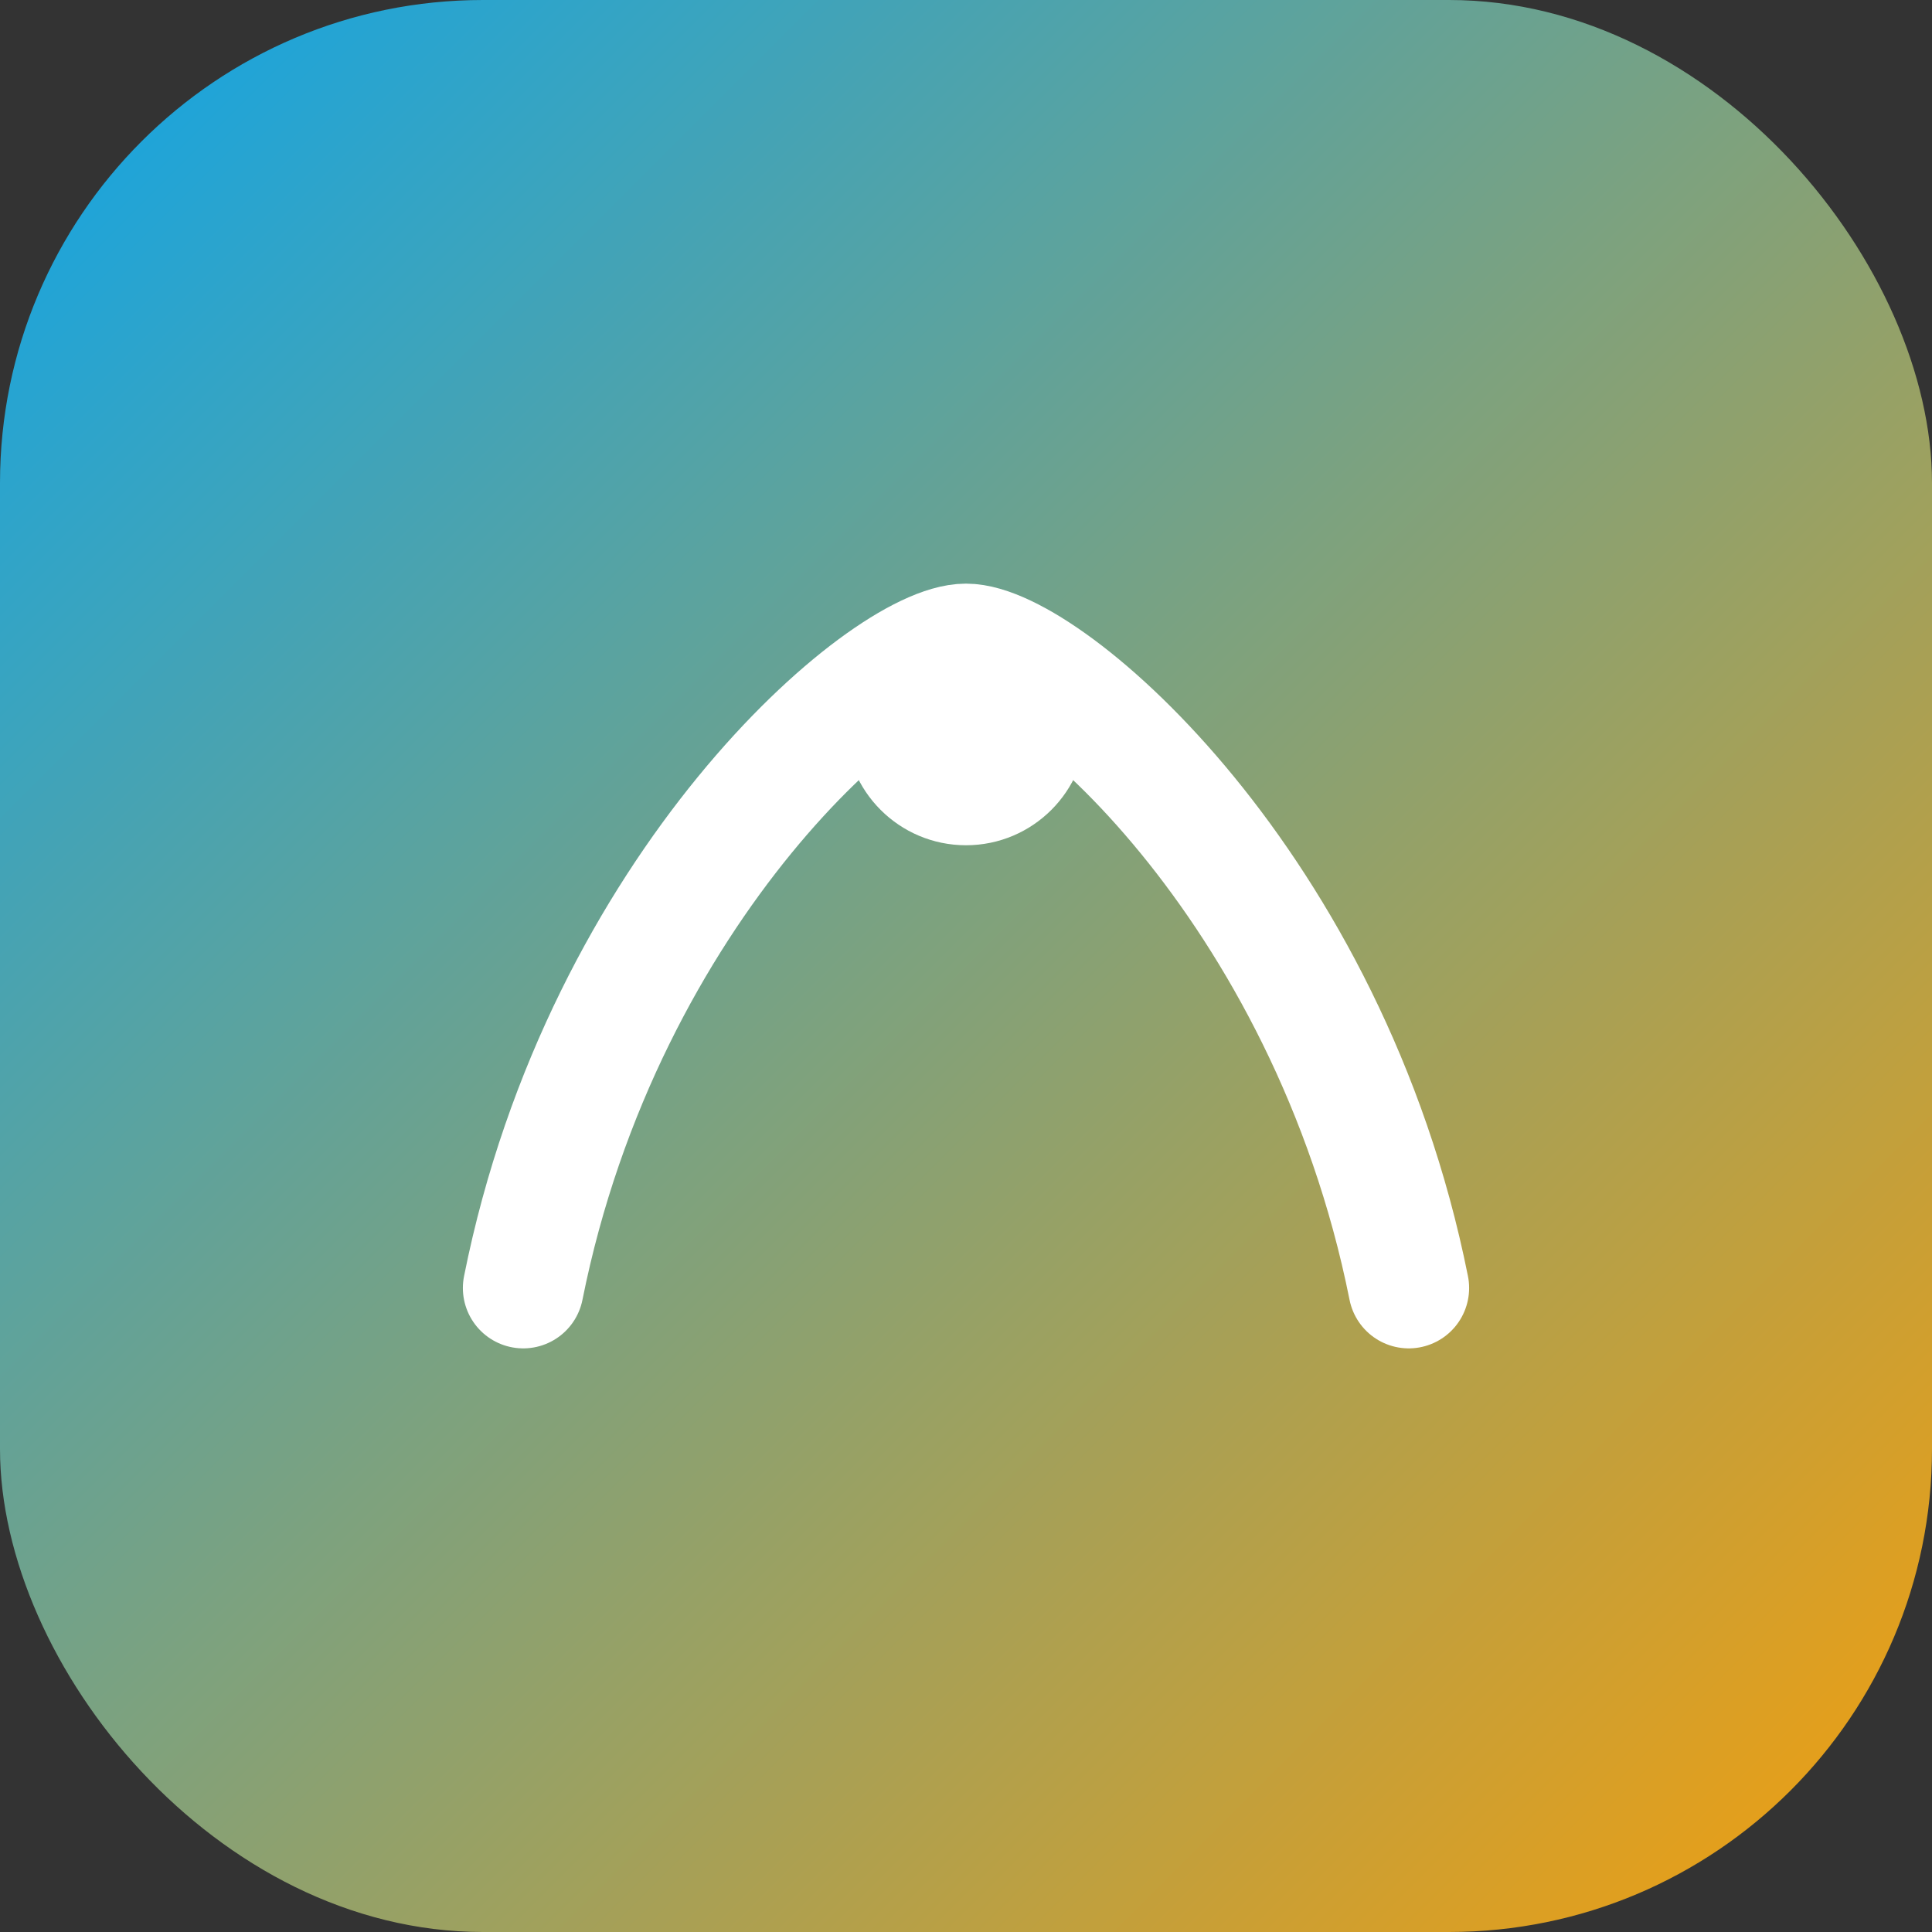 <svg xmlns="http://www.w3.org/2000/svg" viewBox="0 0 48 48">
  <rect x="0" y="0" width="48" height="48" fill="#333333" stroke="none"/>
  <defs>
    <linearGradient id="g" x1="0" y1="0" x2="1" y2="1">
      <stop offset="0" stop-color="#0ea5e9"/>
      <stop offset="1" stop-color="#f59e0b"/>
    </linearGradient>
  </defs>
  <rect width="48" height="48" rx="12" fill="url(#g)"/>
  <path d="M13 32c2-10 9-16 11-16s9 6 11 16" stroke="white" stroke-width="3" fill="none" stroke-linecap="round"/>
  <circle cx="24" cy="18" r="3" fill="white"/>
</svg>
